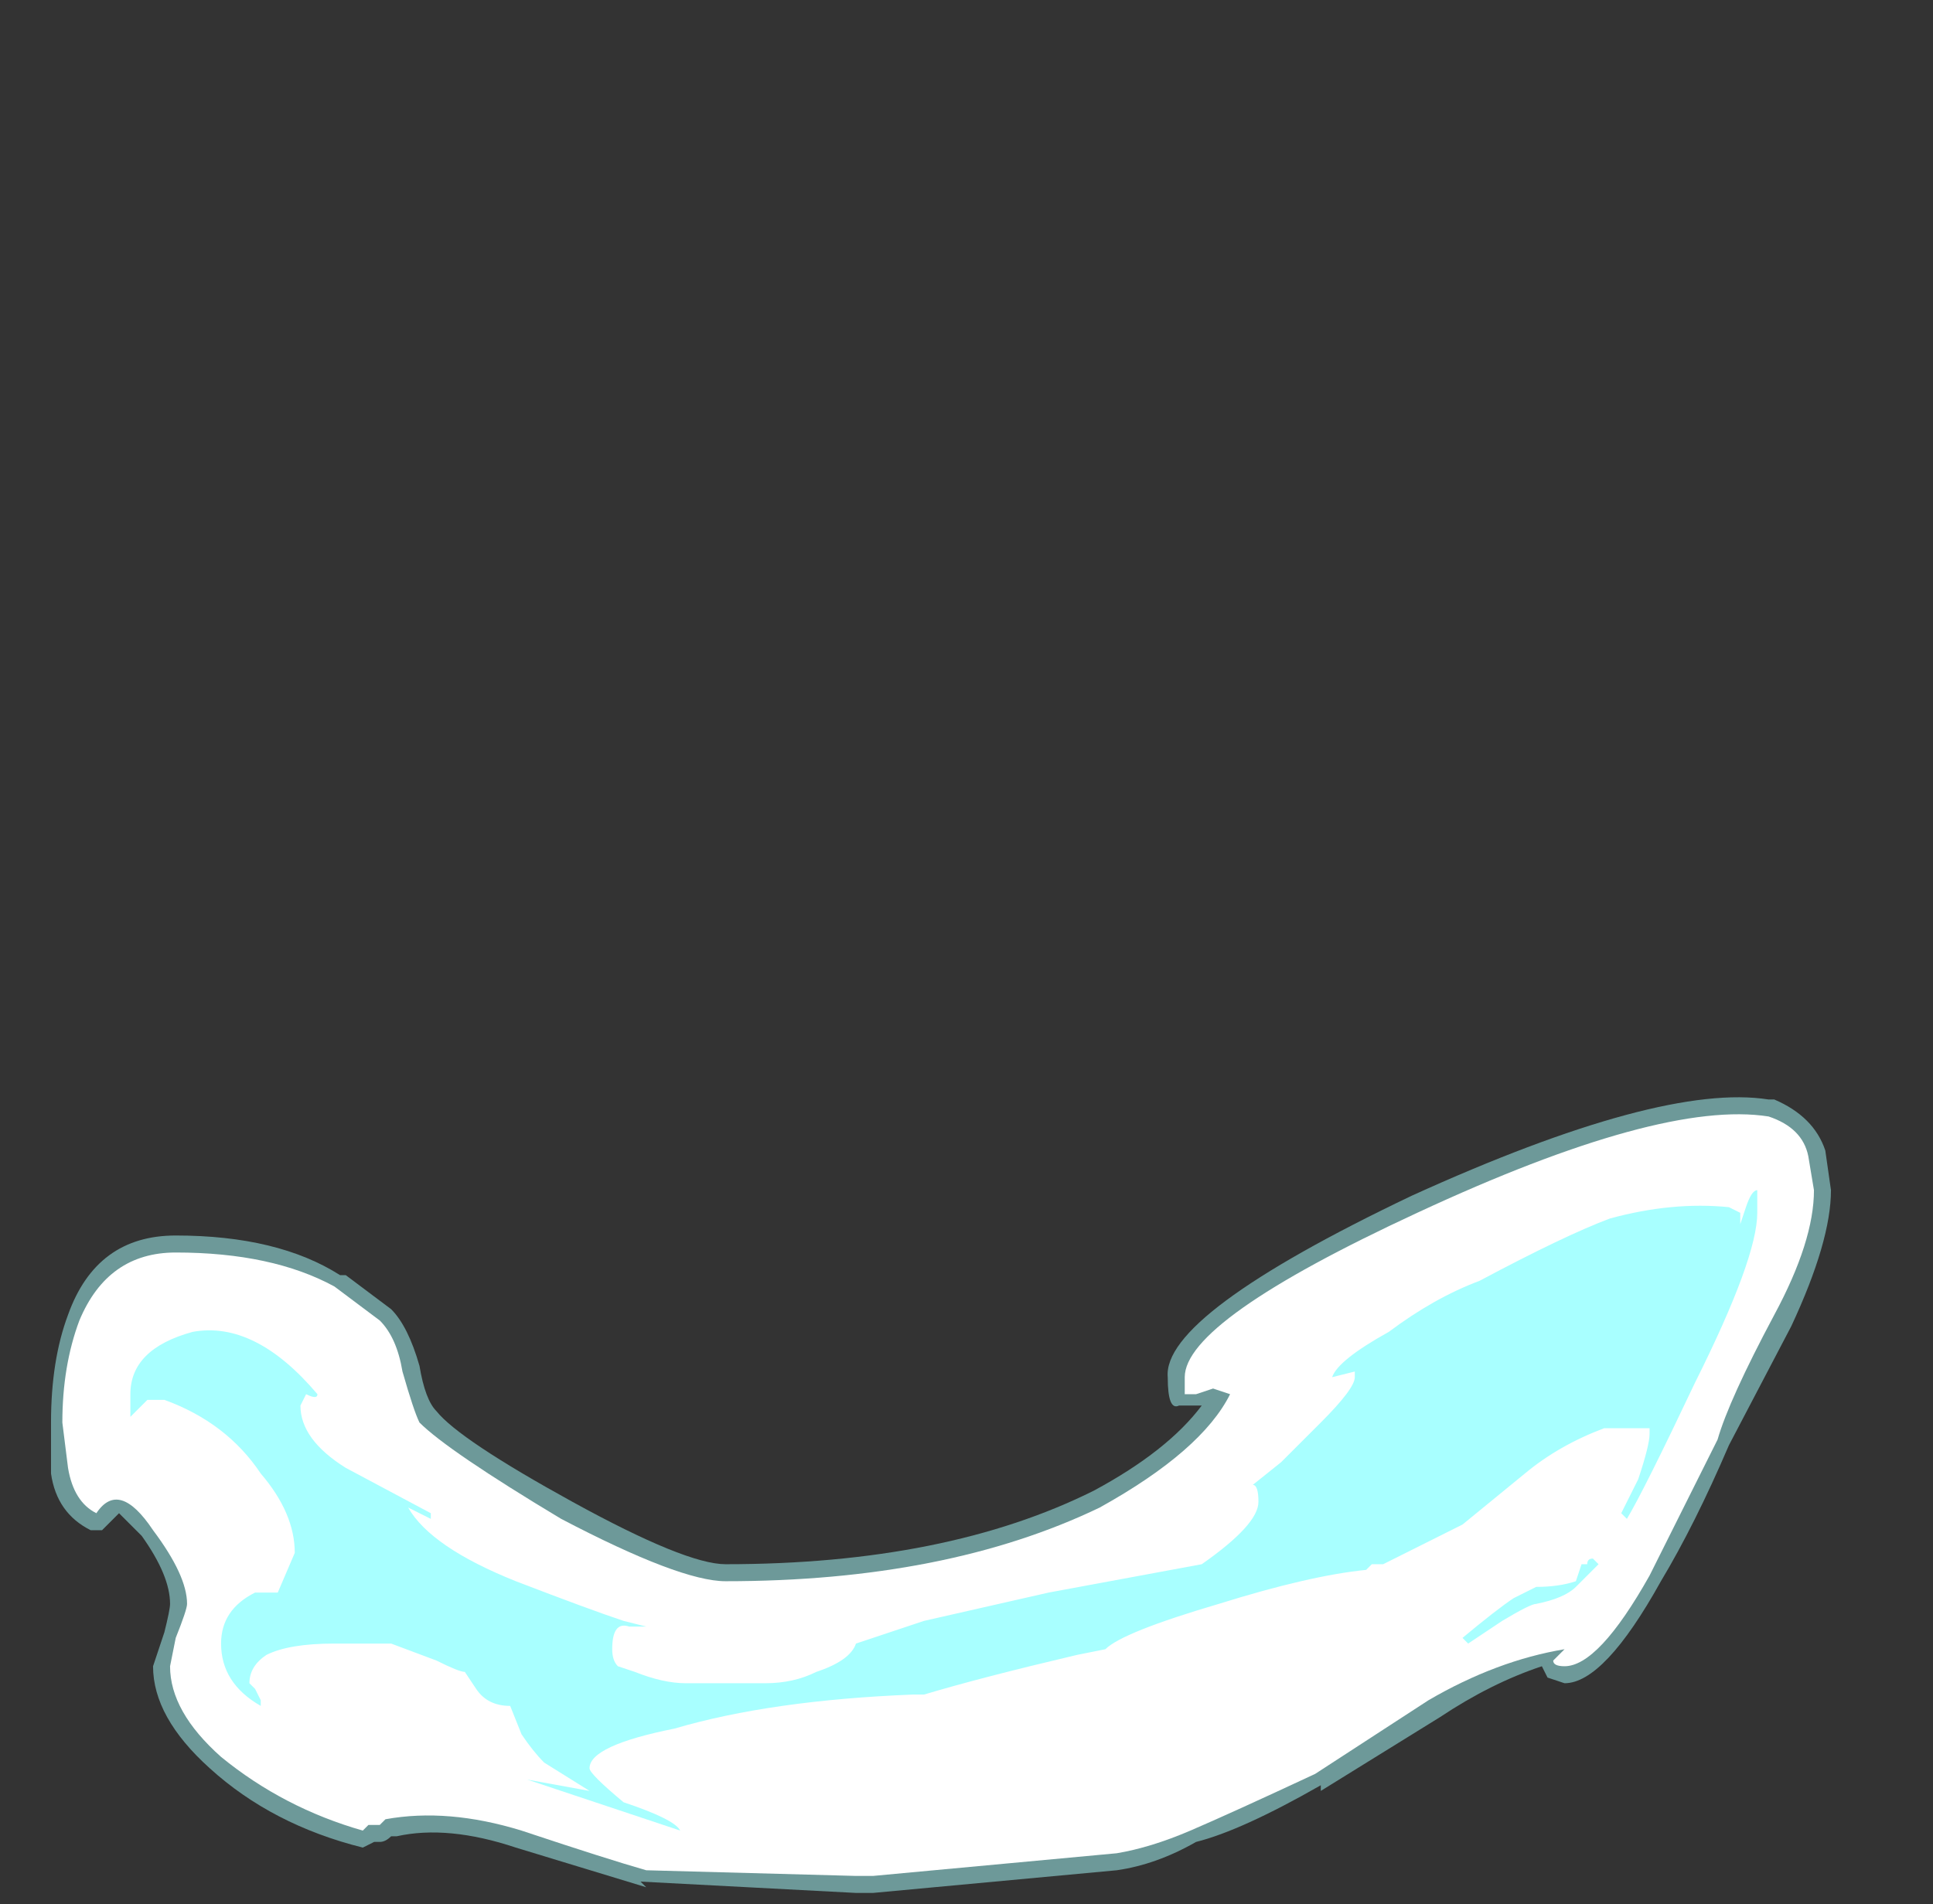 <?xml version="1.0" encoding="UTF-8" standalone="no"?>
<svg xmlns:ffdec="https://www.free-decompiler.com/flash" xmlns:xlink="http://www.w3.org/1999/xlink" ffdec:objectType="frame" height="117.6px" width="119.35px" xmlns="http://www.w3.org/2000/svg">
  <rect width="100%" height="100%" fill="#333333" stroke="none"/>
  <g transform="matrix(1.0, 0.0, 0.0, 1.0, 59.5, 107.45)">
    <use ffdec:characterId="2878" height="7.0" transform="matrix(7.0, 0.0, 0.0, 7.0, -56.35, -39.55)" width="15.7" xlink:href="#shape0"/>
  </g>
  <defs>
    <g id="shape0" transform="matrix(1.0, 0.0, 0.0, 1.0, 8.05, 5.65)">
      <path d="M1.9 -2.95 Q1.8 -2.9 1.8 -3.2 1.75 -3.75 3.95 -4.8 6.15 -5.8 7.1 -5.65 L7.15 -5.65 Q7.5 -5.5 7.6 -5.2 L7.65 -4.85 Q7.65 -4.4 7.3 -3.65 L6.75 -2.6 Q6.45 -1.9 6.15 -1.4 5.65 -0.5 5.3 -0.5 L5.15 -0.55 5.1 -0.65 Q4.65 -0.5 4.2 -0.2 L3.15 0.45 3.15 0.4 Q2.45 0.8 2.05 0.9 1.7 1.1 1.35 1.15 L-0.8 1.35 -0.95 1.35 -2.85 1.25 -2.8 1.3 -3.95 0.95 Q-4.55 0.75 -5.0 0.85 L-5.05 0.85 Q-5.1 0.9 -5.15 0.9 L-5.2 0.9 -5.3 0.95 Q-6.1 0.75 -6.65 0.25 -7.15 -0.2 -7.15 -0.65 L-7.05 -0.95 Q-7.0 -1.15 -7.0 -1.2 -7.0 -1.45 -7.25 -1.8 -7.4 -1.95 -7.45 -2.0 L-7.5 -1.95 Q-7.55 -1.9 -7.6 -1.85 L-7.7 -1.85 Q-8.0 -2.0 -8.05 -2.35 L-8.05 -2.8 Q-8.05 -3.35 -7.9 -3.75 -7.65 -4.45 -6.95 -4.45 -6.05 -4.45 -5.5 -4.1 L-5.45 -4.1 -5.05 -3.8 Q-4.9 -3.65 -4.8 -3.3 -4.75 -3.0 -4.65 -2.9 -4.45 -2.65 -3.45 -2.1 -2.45 -1.55 -2.1 -1.55 -0.15 -1.55 1.15 -2.2 1.8 -2.55 2.1 -2.95 L1.9 -2.95" fill="#a8ffff" fill-opacity="0.502" fill-rule="evenodd" stroke="none"/>
      <path d="M2.35 -3.05 L2.2 -3.1 2.05 -3.05 1.95 -3.05 Q1.95 -3.1 1.95 -3.2 1.95 -3.7 4.0 -4.65 6.15 -5.65 7.1 -5.5 7.4 -5.4 7.45 -5.15 L7.5 -4.85 Q7.5 -4.4 7.15 -3.75 6.75 -3.0 6.65 -2.65 L6.05 -1.45 Q5.6 -0.65 5.3 -0.65 5.2 -0.65 5.2 -0.7 L5.3 -0.8 Q4.7 -0.7 4.1 -0.35 L3.1 0.3 Q2.35 0.65 2.0 0.8 1.65 0.95 1.35 1.0 L-0.8 1.2 -0.95 1.2 -2.8 1.15 Q-3.15 1.05 -3.9 0.8 -4.55 0.6 -5.1 0.7 L-5.15 0.75 -5.25 0.75 -5.3 0.8 Q-6.0 0.6 -6.55 0.15 -7.0 -0.25 -7.0 -0.65 L-6.95 -0.9 Q-6.85 -1.15 -6.85 -1.2 -6.85 -1.45 -7.15 -1.85 -7.45 -2.3 -7.65 -2.0 -7.85 -2.1 -7.9 -2.4 L-7.95 -2.8 Q-7.95 -3.3 -7.8 -3.7 -7.55 -4.3 -6.95 -4.3 -6.1 -4.3 -5.55 -4.0 L-5.15 -3.7 Q-5.0 -3.55 -4.95 -3.25 -4.85 -2.9 -4.8 -2.8 -4.55 -2.55 -3.55 -1.95 -2.5 -1.4 -2.1 -1.4 -0.15 -1.4 1.2 -2.05 2.1 -2.55 2.35 -3.05" fill="#ffffff" fill-rule="evenodd" stroke="none"/>
      <path d="M5.7 -4.6 Q6.25 -4.75 6.75 -4.7 L6.85 -4.65 6.85 -4.55 6.9 -4.7 Q6.95 -4.85 7.0 -4.85 L7.0 -4.65 Q7.0 -4.25 6.45 -3.15 6.0 -2.2 5.85 -1.95 L5.8 -2.0 5.95 -2.3 Q6.05 -2.6 6.05 -2.7 L6.05 -2.75 5.65 -2.75 Q5.25 -2.6 4.95 -2.35 L4.4 -1.9 3.7 -1.55 3.6 -1.55 3.55 -1.5 Q3.05 -1.45 2.25 -1.2 1.4 -0.95 1.25 -0.8 L1.0 -0.75 Q0.15 -0.55 -0.35 -0.4 L-0.45 -0.4 Q-1.7 -0.35 -2.55 -0.1 -3.3 0.05 -3.3 0.25 -3.3 0.3 -3.0 0.55 -2.55 0.7 -2.5 0.8 L-3.85 0.35 -3.3 0.45 -3.7 0.2 Q-3.8 0.1 -3.9 -0.05 L-4.0 -0.3 Q-4.2 -0.3 -4.3 -0.45 L-4.4 -0.6 Q-4.45 -0.6 -4.65 -0.7 L-5.05 -0.85 -5.55 -0.85 Q-5.95 -0.85 -6.15 -0.75 -6.3 -0.65 -6.3 -0.5 L-6.25 -0.45 -6.2 -0.35 -6.2 -0.3 Q-6.55 -0.5 -6.55 -0.85 -6.55 -1.15 -6.25 -1.3 L-6.05 -1.3 -5.9 -1.65 Q-5.9 -2.0 -6.2 -2.35 -6.5 -2.8 -7.05 -3.0 L-7.2 -3.0 -7.35 -2.85 -7.35 -3.05 Q-7.35 -3.45 -6.8 -3.6 -6.25 -3.7 -5.7 -3.05 -5.7 -3.0 -5.8 -3.05 L-5.85 -2.95 Q-5.85 -2.65 -5.45 -2.4 L-4.7 -2.0 -4.7 -1.95 -4.9 -2.05 Q-4.7 -1.7 -3.95 -1.4 -3.3 -1.15 -3.0 -1.05 L-2.8 -1.0 -2.95 -1.0 Q-3.1 -1.05 -3.1 -0.8 -3.1 -0.7 -3.05 -0.65 L-2.9 -0.6 Q-2.65 -0.5 -2.45 -0.5 L-1.75 -0.5 Q-1.5 -0.5 -1.3 -0.6 -1.0 -0.7 -0.95 -0.85 L-0.35 -1.05 0.75 -1.3 2.1 -1.55 Q2.6 -1.9 2.6 -2.1 2.6 -2.25 2.55 -2.25 L2.8 -2.45 3.15 -2.8 Q3.45 -3.1 3.45 -3.2 L3.45 -3.25 3.25 -3.2 Q3.3 -3.35 3.75 -3.6 4.15 -3.9 4.55 -4.05 5.3 -4.45 5.7 -4.6 M5.5 -1.55 Q5.5 -1.6 5.55 -1.6 L5.6 -1.55 5.4 -1.35 Q5.3 -1.25 5.05 -1.2 5.0 -1.2 4.75 -1.05 L4.45 -0.85 4.4 -0.9 Q4.7 -1.15 4.85 -1.25 L5.05 -1.35 Q5.25 -1.35 5.4 -1.4 L5.45 -1.55 5.5 -1.55 M5.95 -2.85 L5.95 -2.85 M-0.4 -0.4 L-0.4 -0.4" fill="#a8ffff" fill-rule="evenodd" stroke="none"/>
    </g>
  </defs>
</svg>
